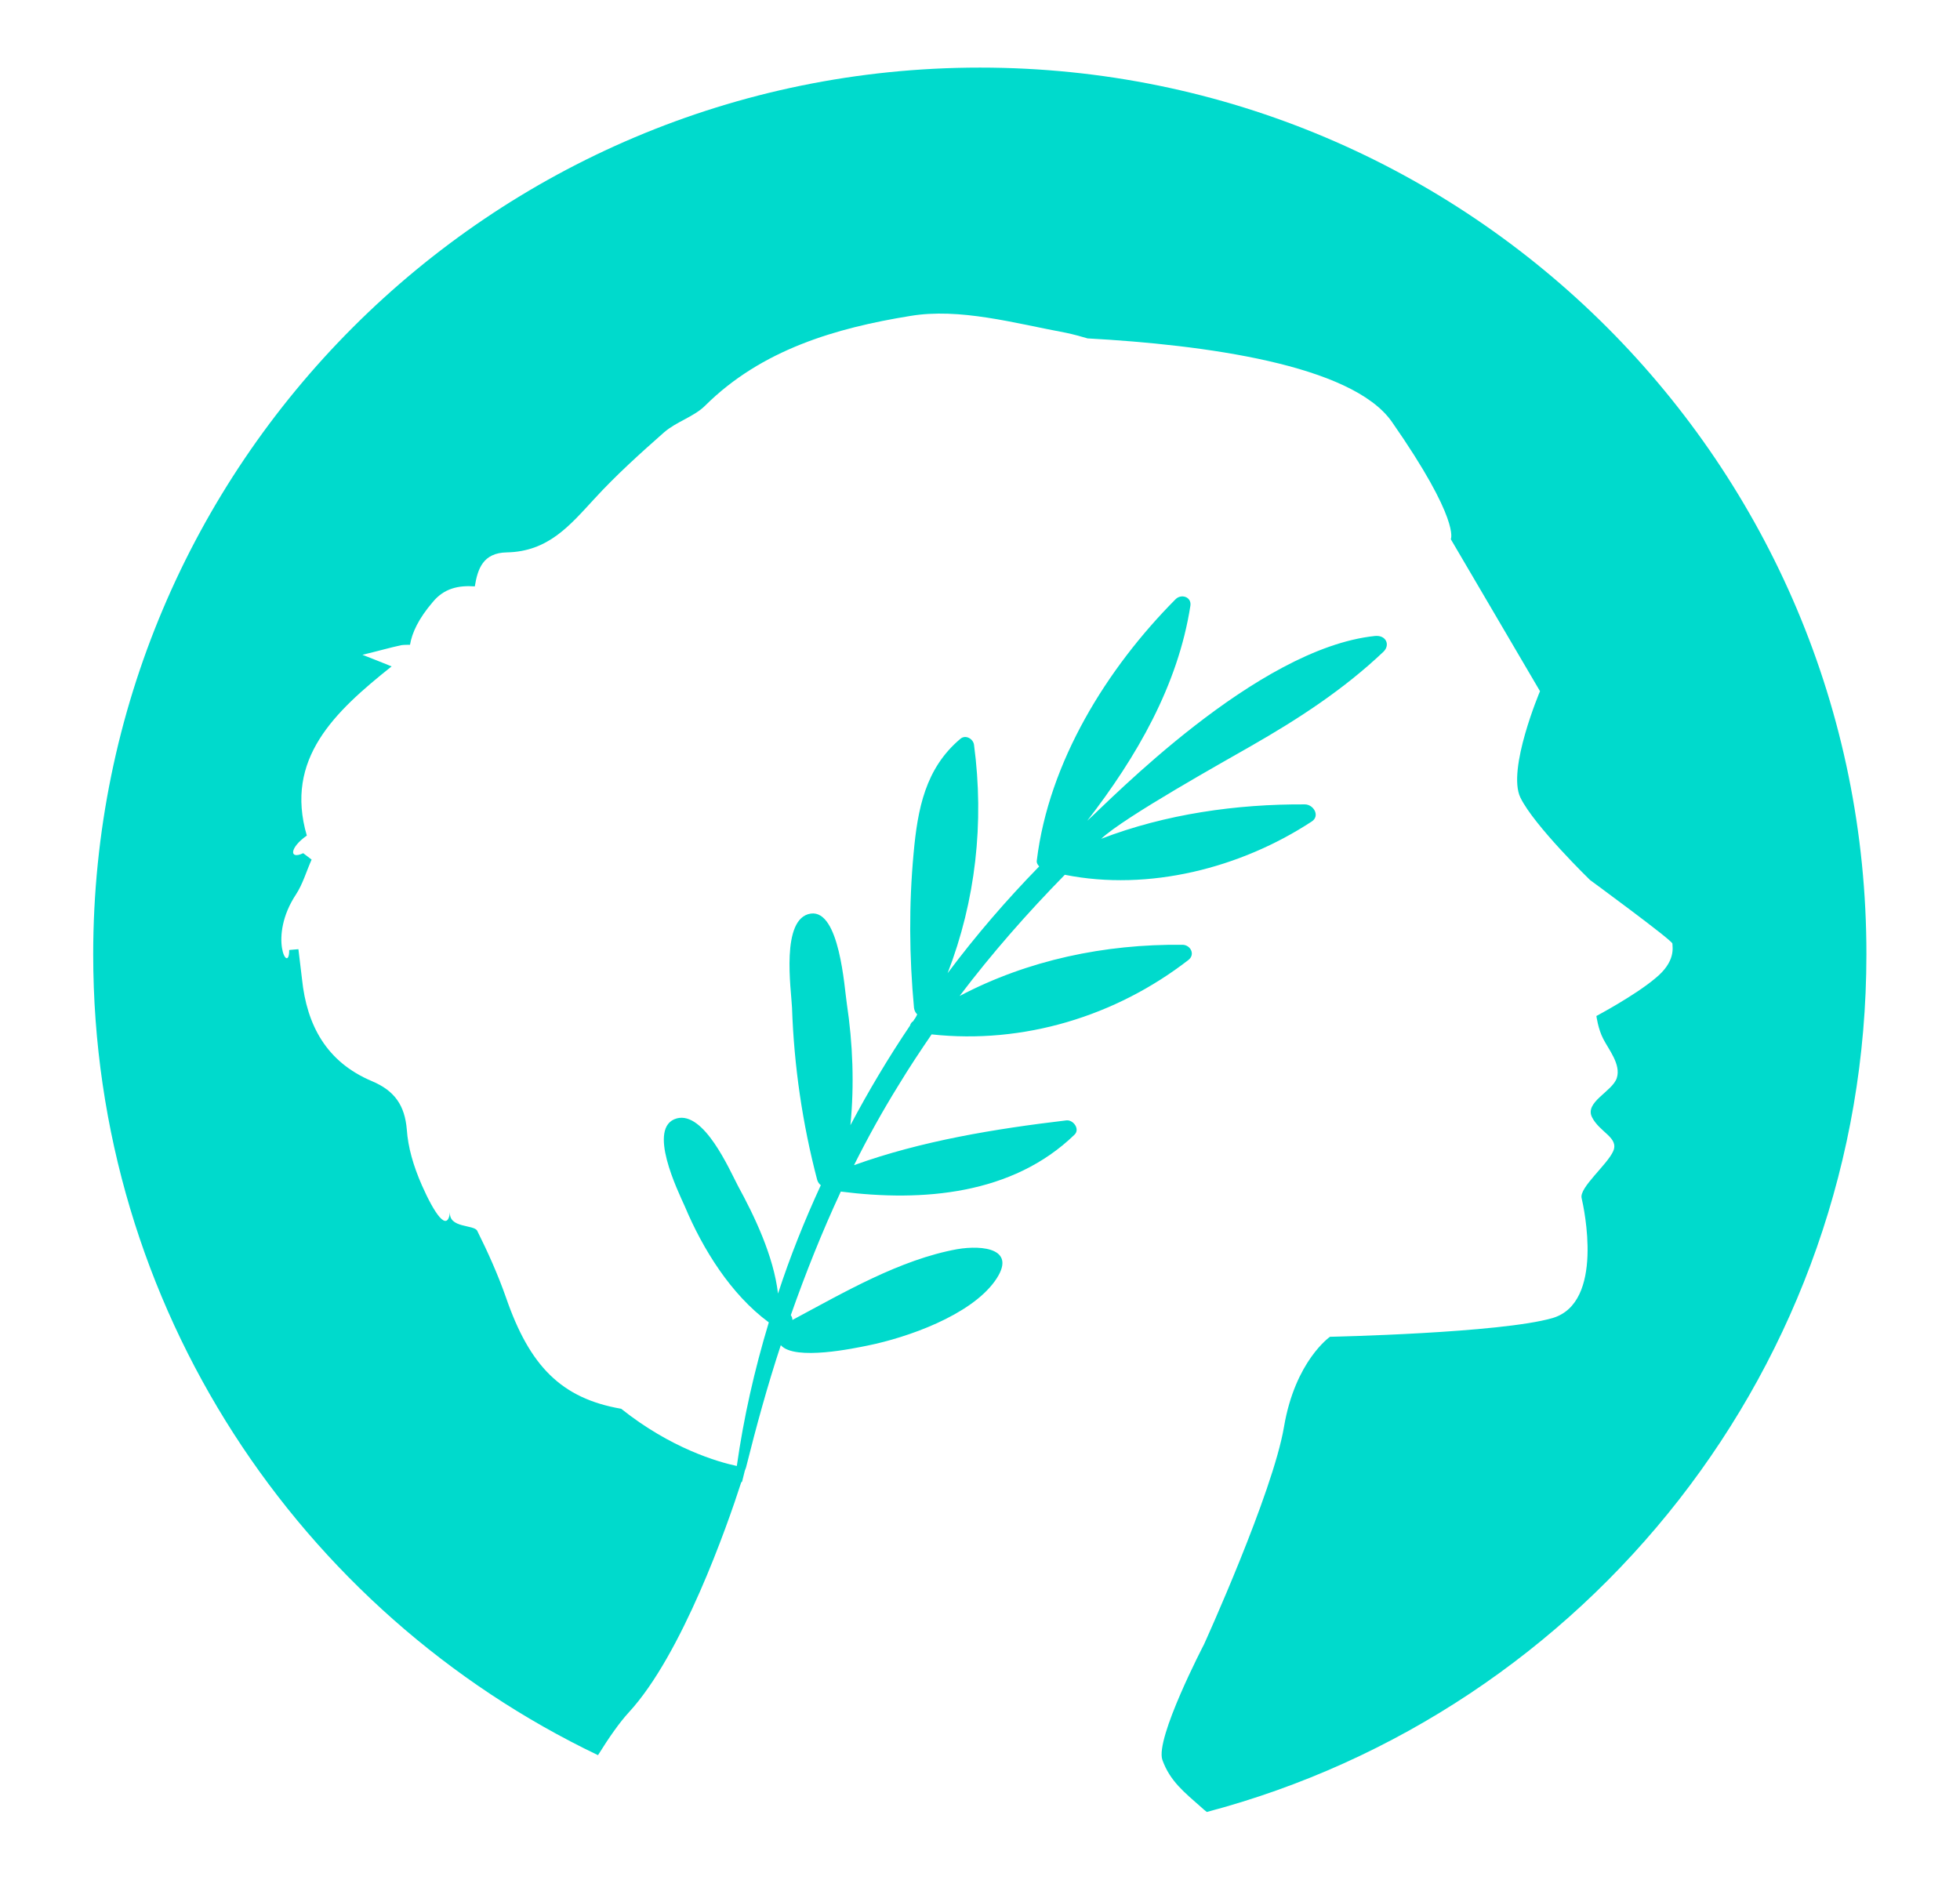 <?xml version="1.0" encoding="utf-8"?>
<!-- Generator: Adobe Illustrator 25.2.1, SVG Export Plug-In . SVG Version: 6.00 Build 0)  -->
<svg version="1.0" xmlns="http://www.w3.org/2000/svg" xmlns:xlink="http://www.w3.org/1999/xlink" x="0px" y="0px"
	 viewBox="0 0 490 470" style="enable-background:new 0 0 490 470;" xml:space="preserve">
<style type="text/css">
	.st0{fill:#00D8C1;}
	.st1{fill:#002033;}
	.st2{fill:#7F7F7F;}
	.st3{fill:#00DACC;}
	.st4{fill:#FFFFFF;}
	.st5{fill:#FAFAFA;}
	.st6{fill:#221F20;}
</style>
<g id="BG">
</g>
<g id="Logo">
	<path class="st3" d="M245,16.9c-122.5,0-221.7,99.3-221.7,221.7c0,88.3,51.6,164.5,126.2,200.2c2.8-4.5,5.4-8.2,7.7-10.7
		c13.3-14.4,24.6-46.6,28.1-57.5c0.2-0.1,0.3-0.3,0.3-0.5c0.2-0.8,0.4-1.6,0.6-2.4c0.2-0.5,0.3-0.8,0.3-0.8s0,0,0,0
		c2.6-10.4,5.4-20.6,8.7-30.6c3.5,4,18.7,0.7,21.7,0.1c9.9-2,25.6-7.5,31.8-16.1c5.8-8.1-2.9-9.1-9.4-8
		c-14.3,2.6-28.3,10.8-41.2,17.7c0-0.4-0.1-0.8-0.4-1.2c3.7-10.5,7.8-20.8,12.5-30.9c20.4,2.6,42.9,0.8,58.4-14.2
		c1.5-1.4-0.3-3.8-2-3.6c-17.7,2.1-36.2,5.1-53.1,11.2c3.4-6.8,7.1-13.5,11.2-20.1c2.6-4.3,5.4-8.5,8.2-12.6
		c22.9,2.5,46-4.5,64.2-18.6c1.8-1.4,0.5-3.8-1.5-3.8c-19.4-0.2-38.6,3.8-55.7,12.8c8.1-10.7,16.9-20.7,26.3-30.3
		c21,4.2,44-1.7,61.7-13.3c2.2-1.4,0.5-4.3-1.7-4.3c-17-0.1-34.8,2.4-50.9,8.6c5.7-5.4,31.4-19.7,37.3-23.1
		c11.9-6.8,23.3-14.2,33.3-23.7c1.7-1.7,0.6-4.2-2.2-3.9c-29.6,3.1-66.3,41.2-71.9,46.2c12.3-15.9,22.7-33.8,25.8-53.8
		c0.3-2.2-2.3-3-3.7-1.6c-17.2,17.3-31.7,40.7-34.7,65.3c-0.1,0.6,0.2,1.1,0.6,1.5c-8.1,8.3-15.8,17.2-22.9,26.7
		c7-18.1,9.2-37.6,6.6-57.1c-0.2-1.5-2.1-2.6-3.4-1.5c-8.8,7.4-10.7,17.6-11.7,28.6c-1.2,12.9-1.1,25.8,0.1,38.7
		c0.1,0.7,0.4,1.2,0.8,1.6c-0.1,0.2-0.2,0.4-0.3,0.6c-0.2,0.4-0.5,0.7-0.7,1.1c-0.4,0.2-0.7,0.7-0.8,1.1c-5.4,8-10.4,16.4-14.9,24.9
		c1-10.1,0.6-20.4-0.9-30.4c-0.6-3.9-1.8-23.5-9-22.5c-7.6,1.1-4.9,19-4.7,23.5c0.5,14.6,2.6,29,6.3,43.1c0.2,0.6,0.5,1,0.9,1.3
		c-4.1,8.9-7.7,17.9-10.7,27.1c-1.1-9.4-5.9-19.4-10-26.9c-2.2-4.2-8.5-18.7-15.3-16.9c-7.6,2.1,0.3,18.2,2,22
		c4.5,10.7,11.5,22,21,29c-3.6,11.9-6.3,23.9-8,35.9c-4.7-1-16.5-4.4-28.9-14.3c-15-2.6-22.9-10.7-28.8-27.8
		c-2-5.7-4.5-11.3-7.2-16.7c-0.8-1.6-7.2-0.6-6.8-4.7c-0.6,5.3-3.9,0.4-7-6.6c-2.2-5-3.5-9.6-3.8-14c-0.5-6-3-9.7-8.7-12.1
		c-11.4-4.8-16.3-14-17.5-25.5c-0.3-2.5-0.6-5-0.9-7.5c-0.8,0.1-1.5,0.1-2.3,0.2c0,6.4-5.4-3.2,1.7-13.9c1.7-2.6,2.6-5.8,3.9-8.7
		c-0.7-0.5-1.4-1.1-2.1-1.6c-3.6,1.7-3.4-1.4,0.9-4.4c-5.6-19.2,6.9-30.9,21.2-42.3c-2.8-1.1-4.4-1.8-7.3-2.9c4.2-1,6.9-1.8,9.7-2.4
		c0.7-0.1,1.4-0.1,2.2-0.1c0.5-3,2.1-6.5,5.7-10.7c2.8-3.4,6.4-4.2,10.5-3.9c0.7-4.3,2-8.4,8-8.5c10.4-0.2,15.8-6.8,21.9-13.4
		c5.4-5.9,11.4-11.3,17.4-16.6c3.1-2.7,7.5-3.9,10.3-6.7C190.4,87.4,209,82,227.5,79c12.4-2.1,26.1,1.8,39,4.2
		c1.9,0.4,3.7,0.9,5.4,1.4c29,1.6,66.1,6.5,76.1,20.9c17.2,24.7,14.7,29.3,14.7,29.3l22.3,38c0,0-8.3,19.6-4.9,26.6
		c3.4,7,17.4,20.6,17.4,20.6s20.6,15.1,20.6,15.9c0,0.9,0.9,4.5-4.3,8.7c-5.1,4.3-14.7,9.4-14.7,9.4s0.4,3.2,1.7,5.7
		c1.3,2.6,4.5,6.4,3.4,9.8c-1.1,3.4-8.1,6-6.2,9.8c1.9,3.8,6.8,5.1,5.3,8.5c-1.5,3.4-8.5,9.1-7.9,11.7c0.6,2.6,5.7,26.1-7.2,30
		c-13,3.8-55.7,4.7-55.7,4.7s-8.7,6-11.5,22.5c-2.8,16.6-20,54.4-20,54.4s-12.3,23.6-10.4,28.9c1.9,5.3,5.5,8.1,9.8,11.9
		c0.4,0.4,0.8,0.7,1.3,1.1c94.9-25.1,164.9-111.6,164.9-214.4C466.7,116.2,367.5,16.9,245,16.9z"/>
</g>
</svg>
